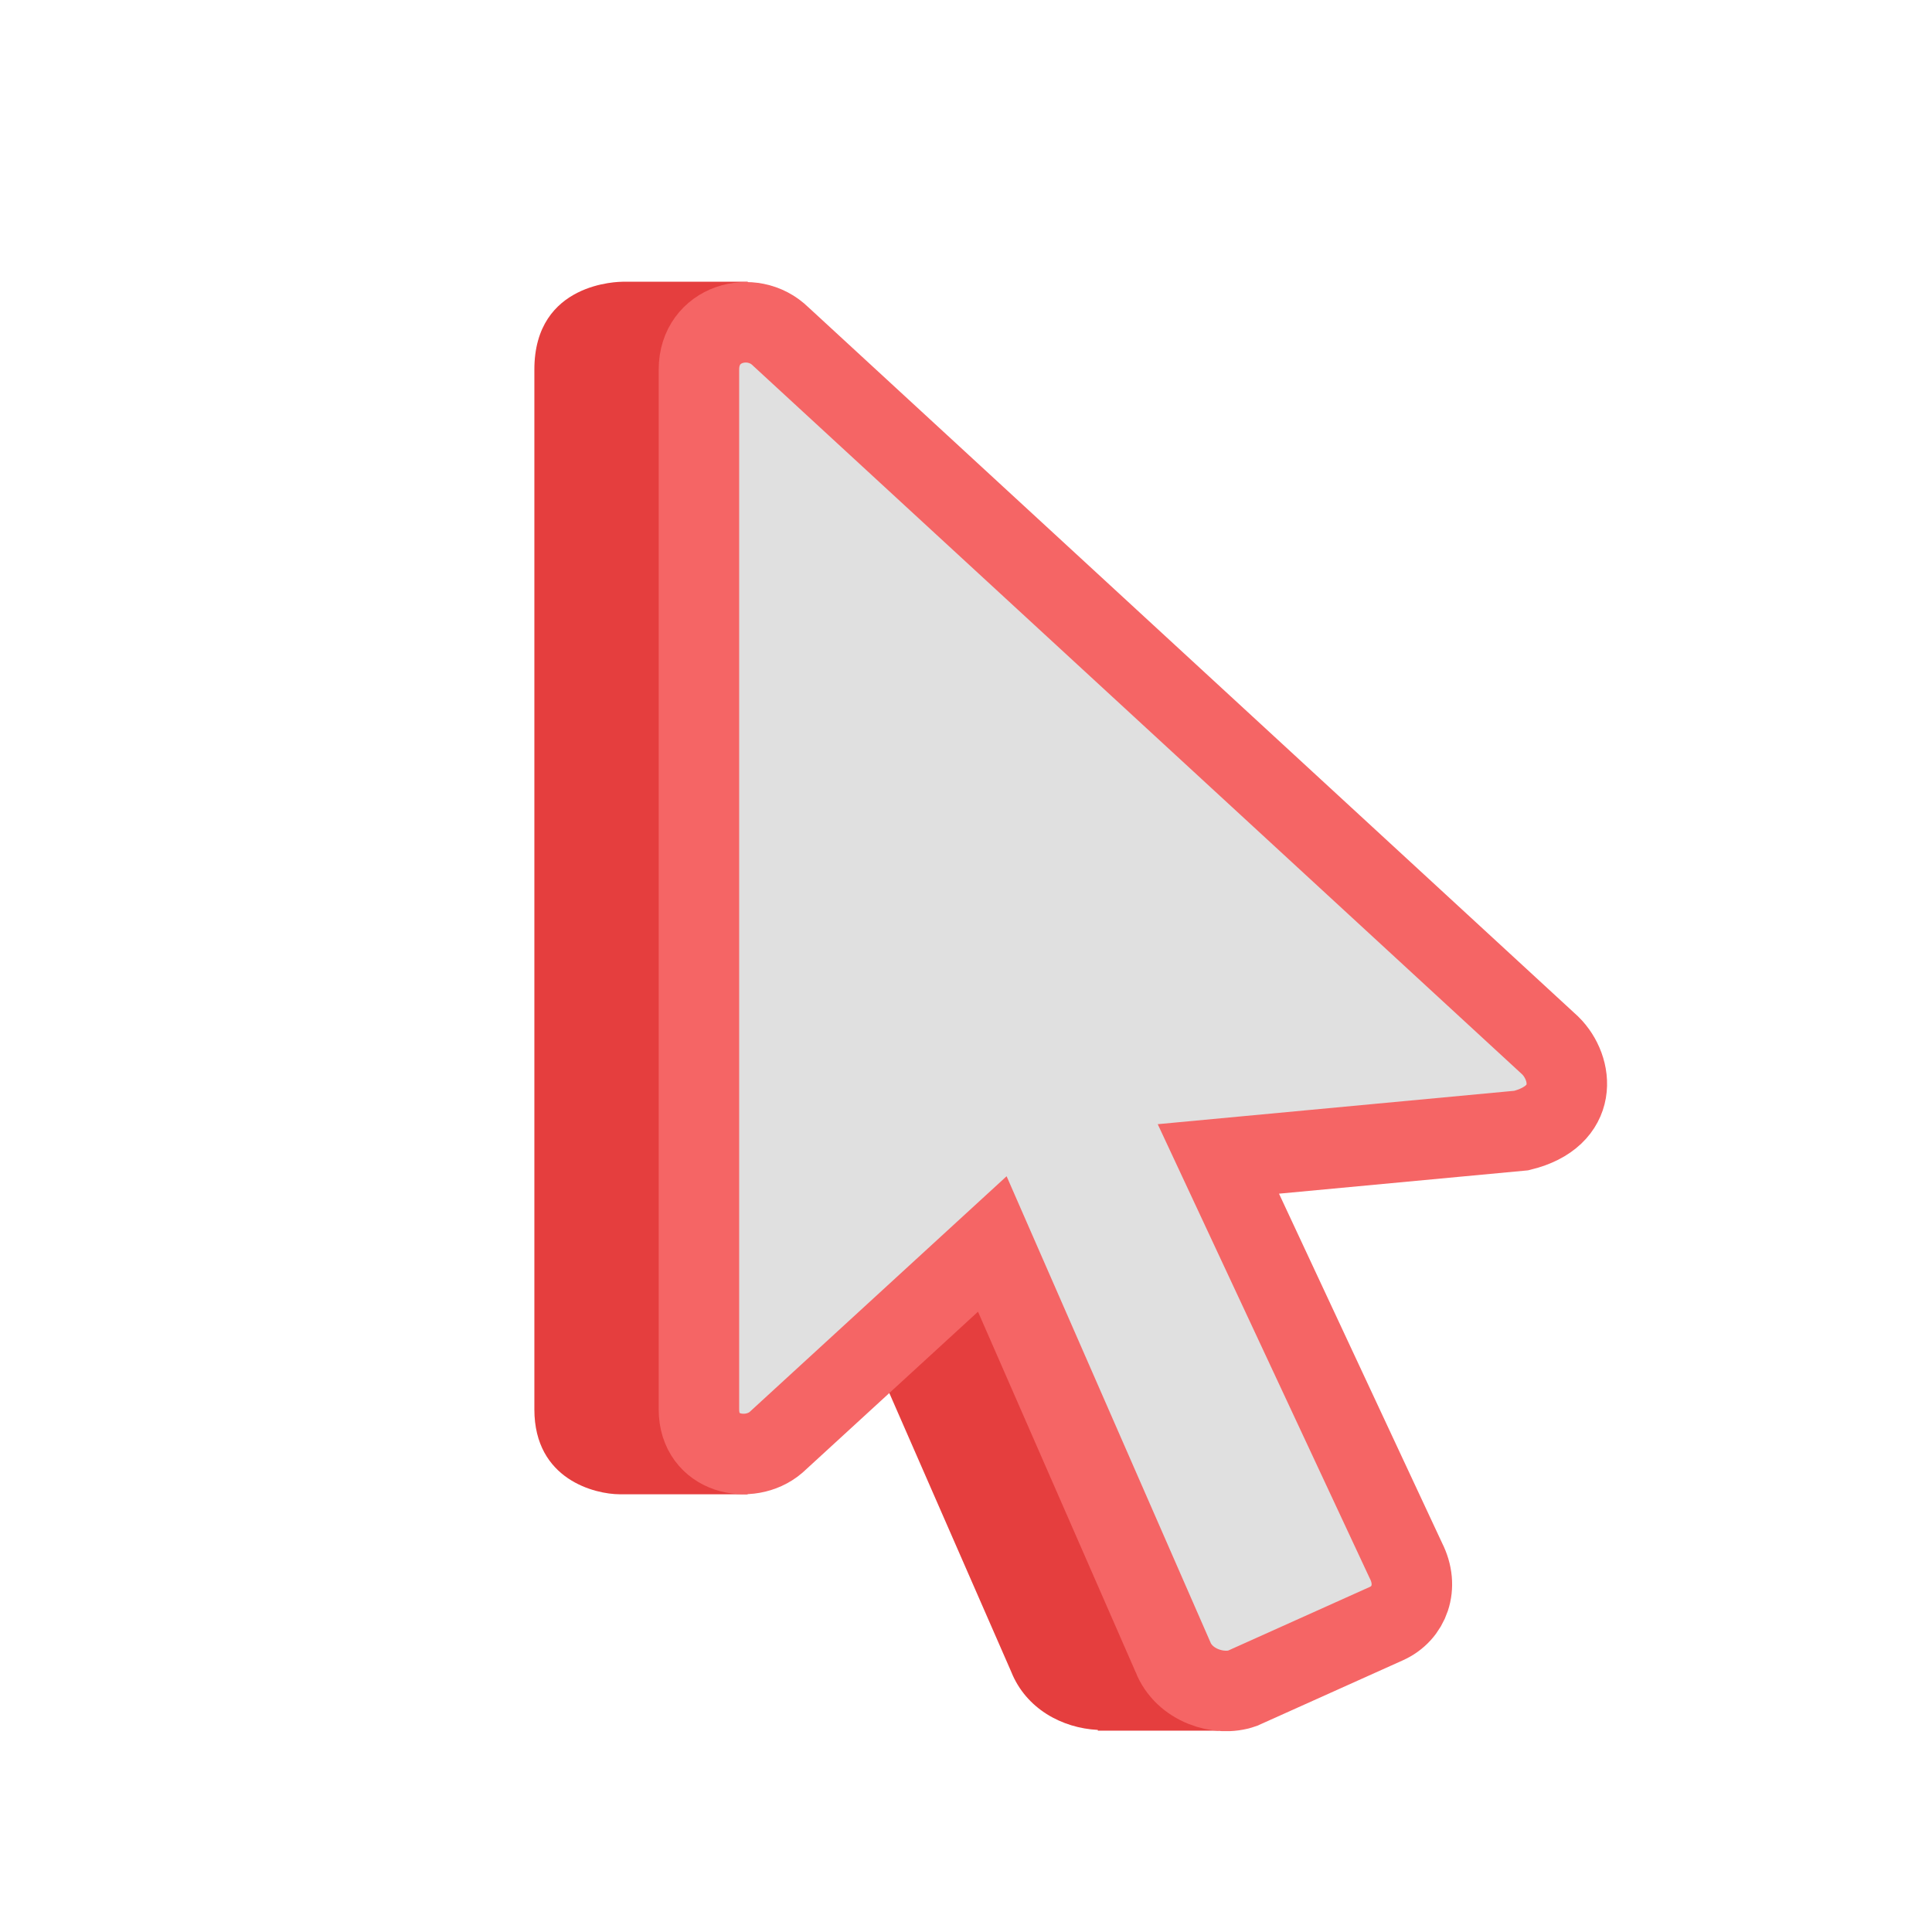 <svg xmlns="http://www.w3.org/2000/svg" xmlns:xlink="http://www.w3.org/1999/xlink" viewBox="0,0,256,256" width="240px" height="240px"><g fill="none" fill-rule="nonzero" stroke="none" stroke-width="none" stroke-linecap="butt" stroke-linejoin="miter" stroke-miterlimit="10" stroke-dasharray="" stroke-dashoffset="0" font-family="none" font-weight="none" font-size="none" text-anchor="none" style="mix-blend-mode: normal"><g transform="scale(5.333,5.333)"><path d="M36.149,25.242l-17.57,-16.187v-2.055h-3.11c-0.065,0.003 -2.192,-0.003 -2.192,2.182v25.836c0,1.754 1.523,2.107 2.114,2.109h3.184v-2.08l2.649,-2.43l3.9,8.918c0.367,0.92 1.264,1.403 2.153,1.447v0.018h3v-1.06l1.518,-0.682c0.528,-0.234 0.924,-0.654 1.116,-1.185c0.203,-0.559 0.156,-1.179 -0.117,-1.715l-4.06,-8.697l6.096,-0.571l0.152,-0.026c1.292,-0.317 1.699,-1.125 1.828,-1.579c0.213,-0.758 -0.036,-1.629 -0.661,-2.243z" fill="#e53e3e" stroke="none" stroke-width="1"></path><path d="M29.137,41.156l-4.482,-10.248l-5.377,4.932c-0.656,0.559 -1.912,0.307 -1.912,-0.822v-25.836c0,-1.154 1.325,-1.516 2.031,-0.822l19.12,17.616c0.576,0.566 0.723,1.76 -0.717,2.114l-7.528,0.705l4.66,9.982c0.33,0.648 0.082,1.311 -0.489,1.565l-3.574,1.606c-0.571,0.204 -1.451,-0.064 -1.732,-0.792z" fill="#e0e0e0" stroke="#f56565" stroke-width="2"></path></g></g></svg>